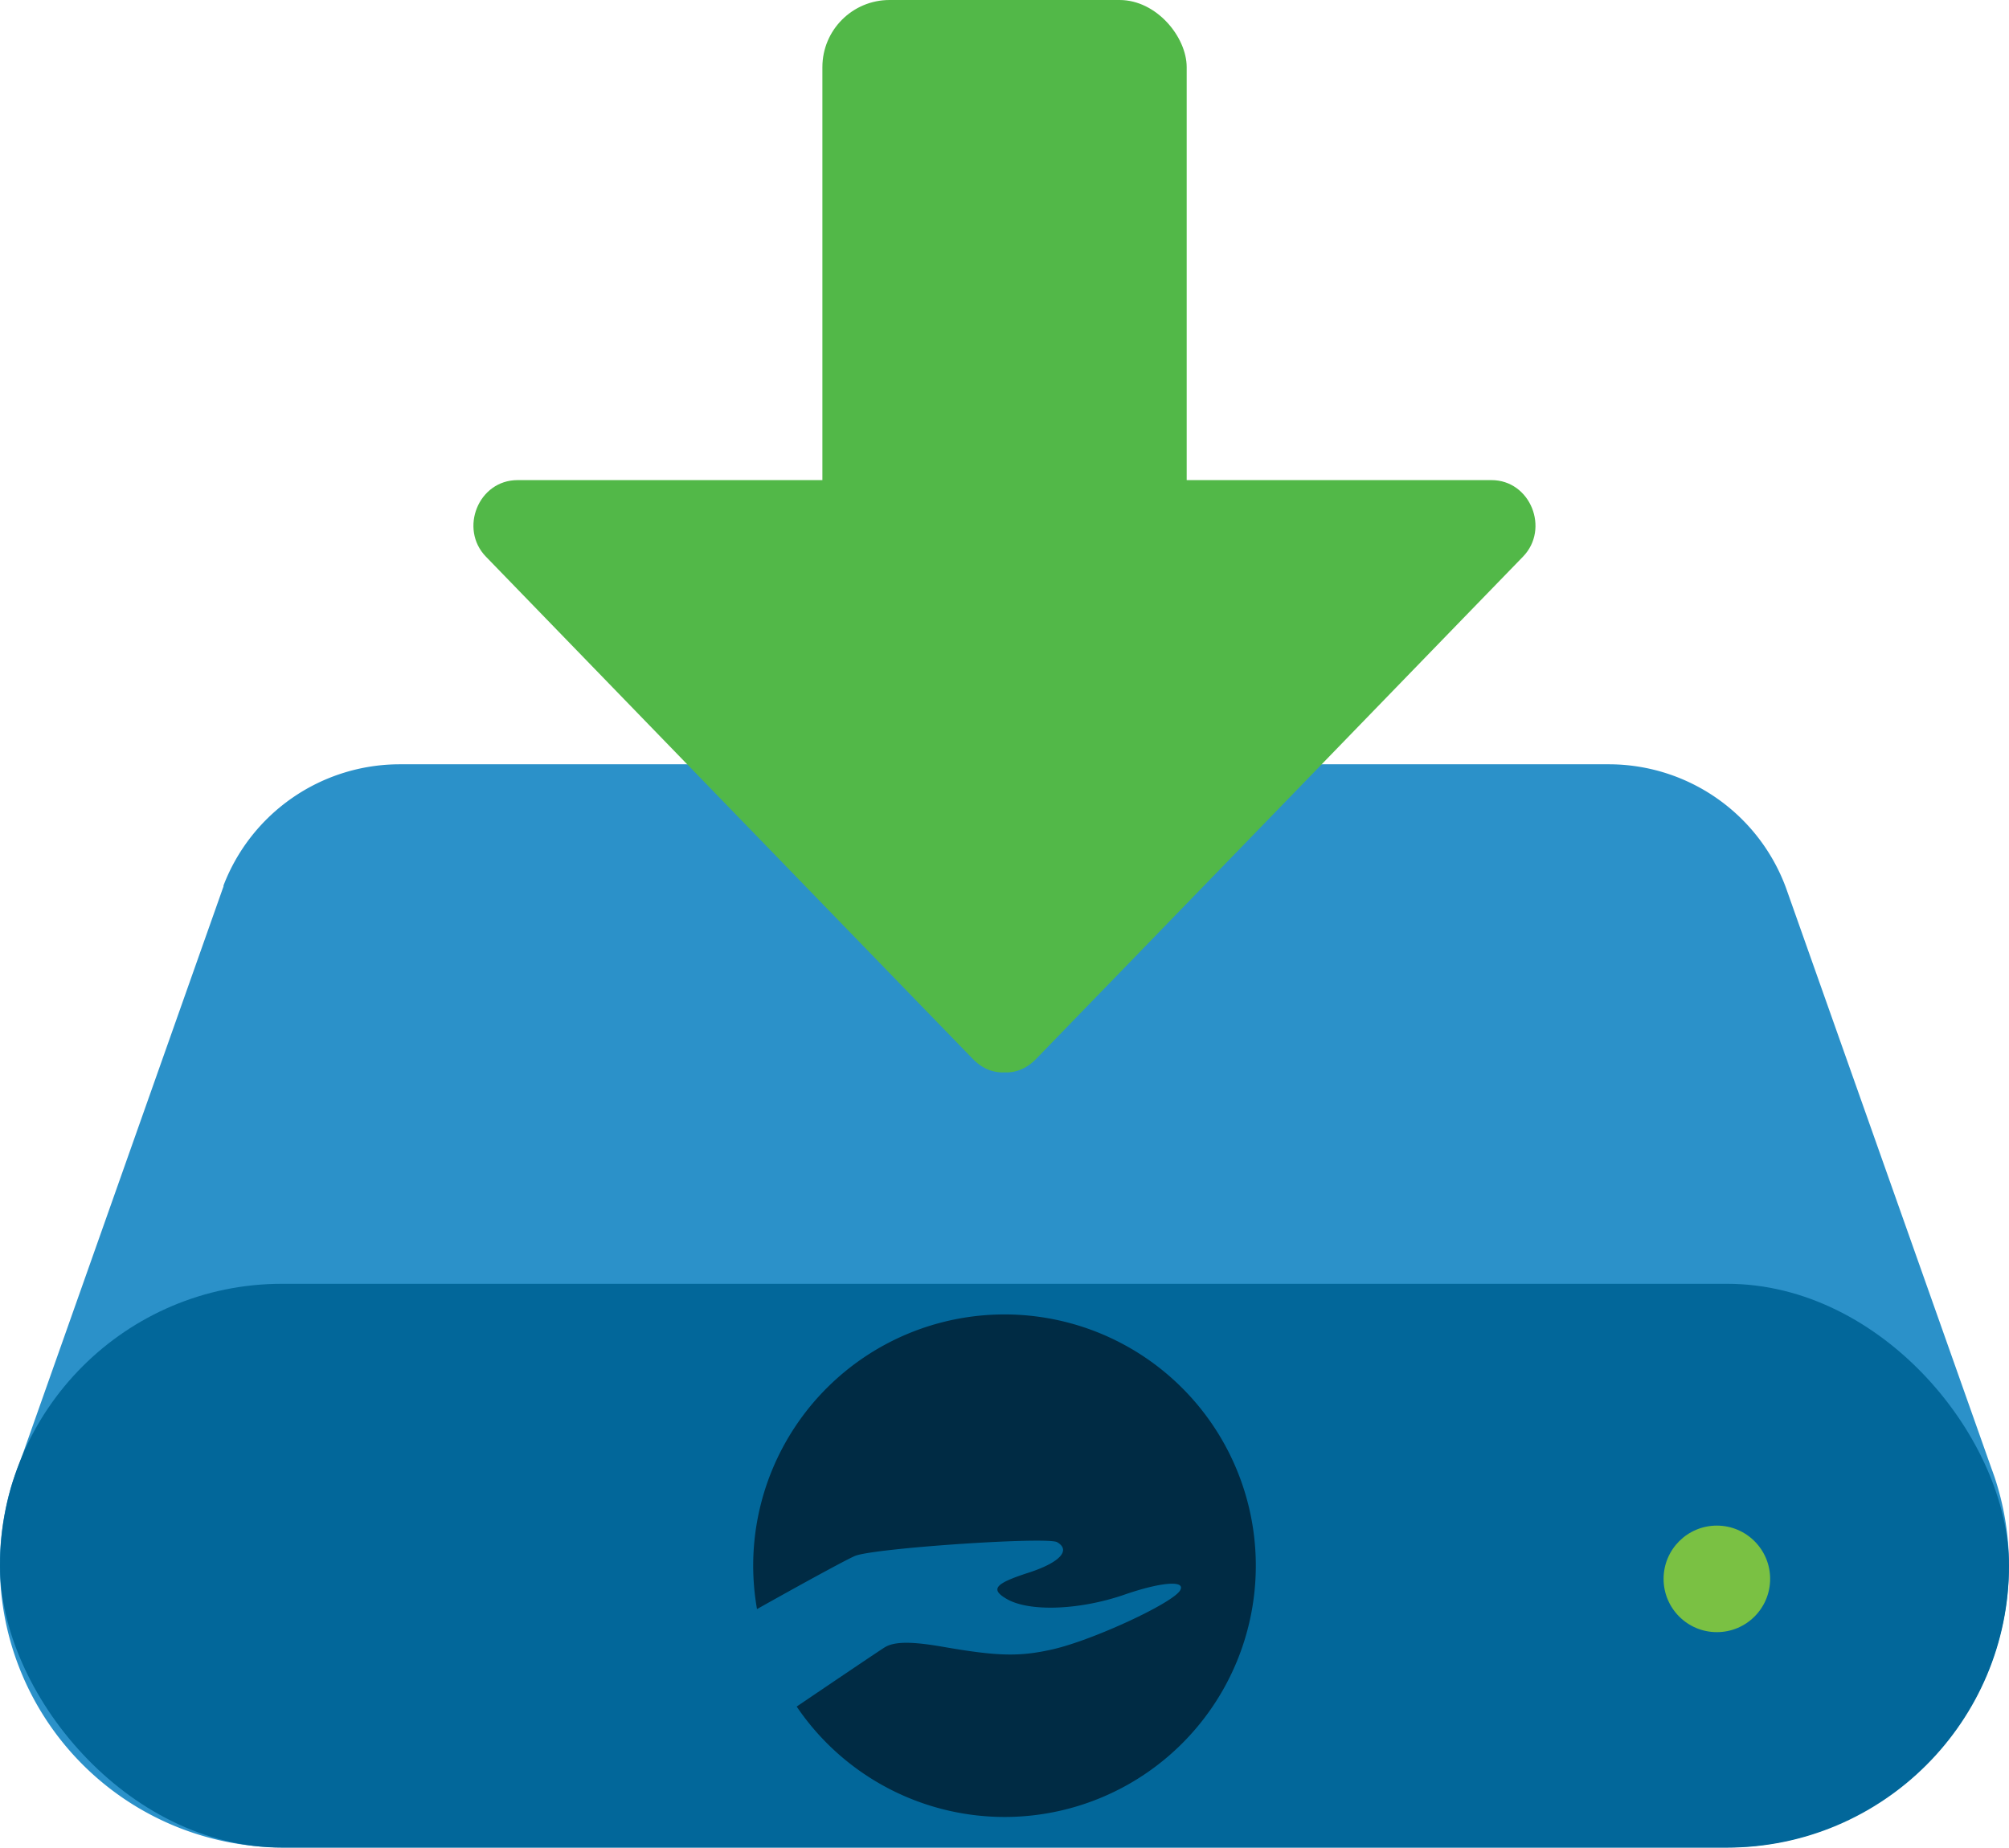 <?xml version="1.0" encoding="UTF-8" standalone="no"?>
<svg
   id="Layer_1"
   data-name="Layer 1"
   viewBox="0 0 269.23 247.64"
   version="1.1"
   sodipodi:docname="icon-big-hd-install.svg"
   inkscape:version="1.2.1 (9c6d41e410, 2022-07-14)"
   xmlns:inkscape="http://www.inkscape.org/namespaces/inkscape"
   xmlns:sodipodi="http://sodipodi.sourceforge.net/DTD/sodipodi-0.dtd"
   xmlns:xlink="http://www.w3.org/1999/xlink"
   xmlns="http://www.w3.org/2000/svg"
   xmlns:svg="http://www.w3.org/2000/svg">
  <sodipodi:namedview
     id="namedview43580"
     pagecolor="#ffffff"
     bordercolor="#000000"
     borderopacity="0.25"
     inkscape:showpageshadow="2"
     inkscape:pageopacity="0.0"
     inkscape:pagecheckerboard="0"
     inkscape:deskcolor="#d1d1d1"
     showgrid="false"
     inkscape:zoom="0.37403085"
     inkscape:cx="223.24362"
     inkscape:cy="327.51309"
     inkscape:window-width="2560"
     inkscape:window-height="1010"
     inkscape:window-x="1680"
     inkscape:window-y="0"
     inkscape:window-maximized="1"
     inkscape:current-layer="Layer_1" />
  <defs
     id="defs43561">
    <style
       id="style43559">.cls-1{fill:#2b91c9;}.cls-2{fill:#02679a;}.cls-3{fill:#7ac143;}.cls-4{fill:#52b848;}.cls-5{fill:#002b44;}</style>
    <linearGradient
       gradientUnits="userSpaceOnUse"
       y2="25.989"
       x2="-89.268"
       y1="39.619"
       x1="-89.134"
       id="linearGradient896"
       xlink:href="#linearGradient894" />
    <linearGradient
       id="linearGradient894">
      <stop
         id="stop890"
         offset="0"
         style="stop-color:#000000;stop-opacity:1;" />
      <stop
         id="stop892"
         offset="1"
         style="stop-color:#000000;stop-opacity:0.797" />
    </linearGradient>
    <filter
       style="color-interpolation-filters:sRGB"
       id="filter8134"
       x="-0.088"
       width="1.176"
       y="-0.088"
       height="1.175">
      <feGaussianBlur
         stdDeviation="19.431"
         id="feGaussianBlur8136" />
    </filter>
    <linearGradient
       xlink:href="#linearGradient4231"
       id="linearGradient8065"
       x1="-40.387"
       y1="-3442.931"
       x2="-51.072"
       y2="-2356.637"
       gradientUnits="userSpaceOnUse"
       gradientTransform="matrix(0.017,0,0,0.017,-87.108,77.969)" />
    <linearGradient
       id="linearGradient4231">
      <stop
         style="stop-color:#016ed4;stop-opacity:1"
         offset="0"
         id="stop4233" />
      <stop
         style="stop-color:#00b1ff;stop-opacity:1"
         offset="1"
         id="stop4235" />
    </linearGradient>
  </defs>
  <path
     class="cls-1"
     d="M294.34,235.77h0l-.29-.82-.12-.32-27.53-77.8h0a25.31,25.31,0,0,0-23.67-16.58H80.58A25.3,25.3,0,0,0,57,156.5h0l0,.14c-.09.23-.17.46-.25.69L29.68,233.88c-.36.9-.69,1.82-1,2.75h0a37.65,37.65,0,0,0-1.65,11h0a37.89,37.89,0,0,0,37.78,37.79H258.49a37.9,37.9,0,0,0,37.79-37.79h0A37.51,37.51,0,0,0,294.34,235.77Z"
     id="path43563"
     transform="translate(-27.05 -37.81)" />
  <rect
     class="cls-2"
     y="172.07"
     width="269.23"
     height="75.57"
     rx="37.79"
     id="rect43565" />
  <circle
     class="cls-3"
     cx="230.08"
     cy="211.62"
     r="7.14"
     id="circle43567" />
  <polygon
     class="cls-4"
     points="134.62 137.69 199.87 70.33 69.36 70.33 134.62 137.69"
     id="polygon43569" />
  <path
     class="cls-4"
     d="M165.9,179.74l57.18-59,8.08-8.33c3.59-3.71,1-10.25-4.24-10.25H96.41c-5.26,0-7.84,6.54-4.25,10.25l57.18,59,8.08,8.33c5.38,5.56,13.86-2.93,8.48-8.48l-57.18-59-8.07-8.34-4.24,10.24H226.92l-4.25-10.24-57.18,59-8.07,8.34C152,176.81,160.52,185.3,165.9,179.74Z"
     transform="translate(-27.05 -37.81)"
     id="path43571" />
  <rect
     class="cls-4"
     x="110.21"
     width="48.82"
     height="93.17"
     rx="9"
     id="rect43573" />
  <path
     style="fill:#002b44;fill-opacity:1;stroke:none;stroke-width:0.112"
     d="m 134.615,176.177 a 33.678,33.678 0 0 0 -33.678,33.678 33.678,33.678 0 0 0 0.511,5.814 c 7.009,-3.932 12.483,-6.904 13.242,-7.166 3.005,-1.039 25.674,-2.555 26.975,-1.803 1.893,1.093 0.345,2.744 -3.841,4.097 -4.528,1.463 -5.15,2.222 -2.891,3.526 3.018,1.742 9.752,1.491 15.758,-0.589 3.693,-1.279 6.494,-1.742 7.325,-1.308 0.277,0.145 0.335,0.389 0.134,0.736 -0.993,1.721 -11.728,6.687 -17.079,7.901 -4.441,1.008 -7.37,0.941 -14.713,-0.34 -4.259,-0.743 -6.544,-0.716 -7.828,0.092 -0.708,0.446 -5.518,3.687 -11.766,7.919 a 33.678,33.678 0 0 0 27.851,14.799 33.678,33.678 0 0 0 33.679,-33.679 33.678,33.678 0 0 0 -33.679,-33.678 z"
     id="circle8394"
     inkscape:connector-curvature="0" />
</svg>
